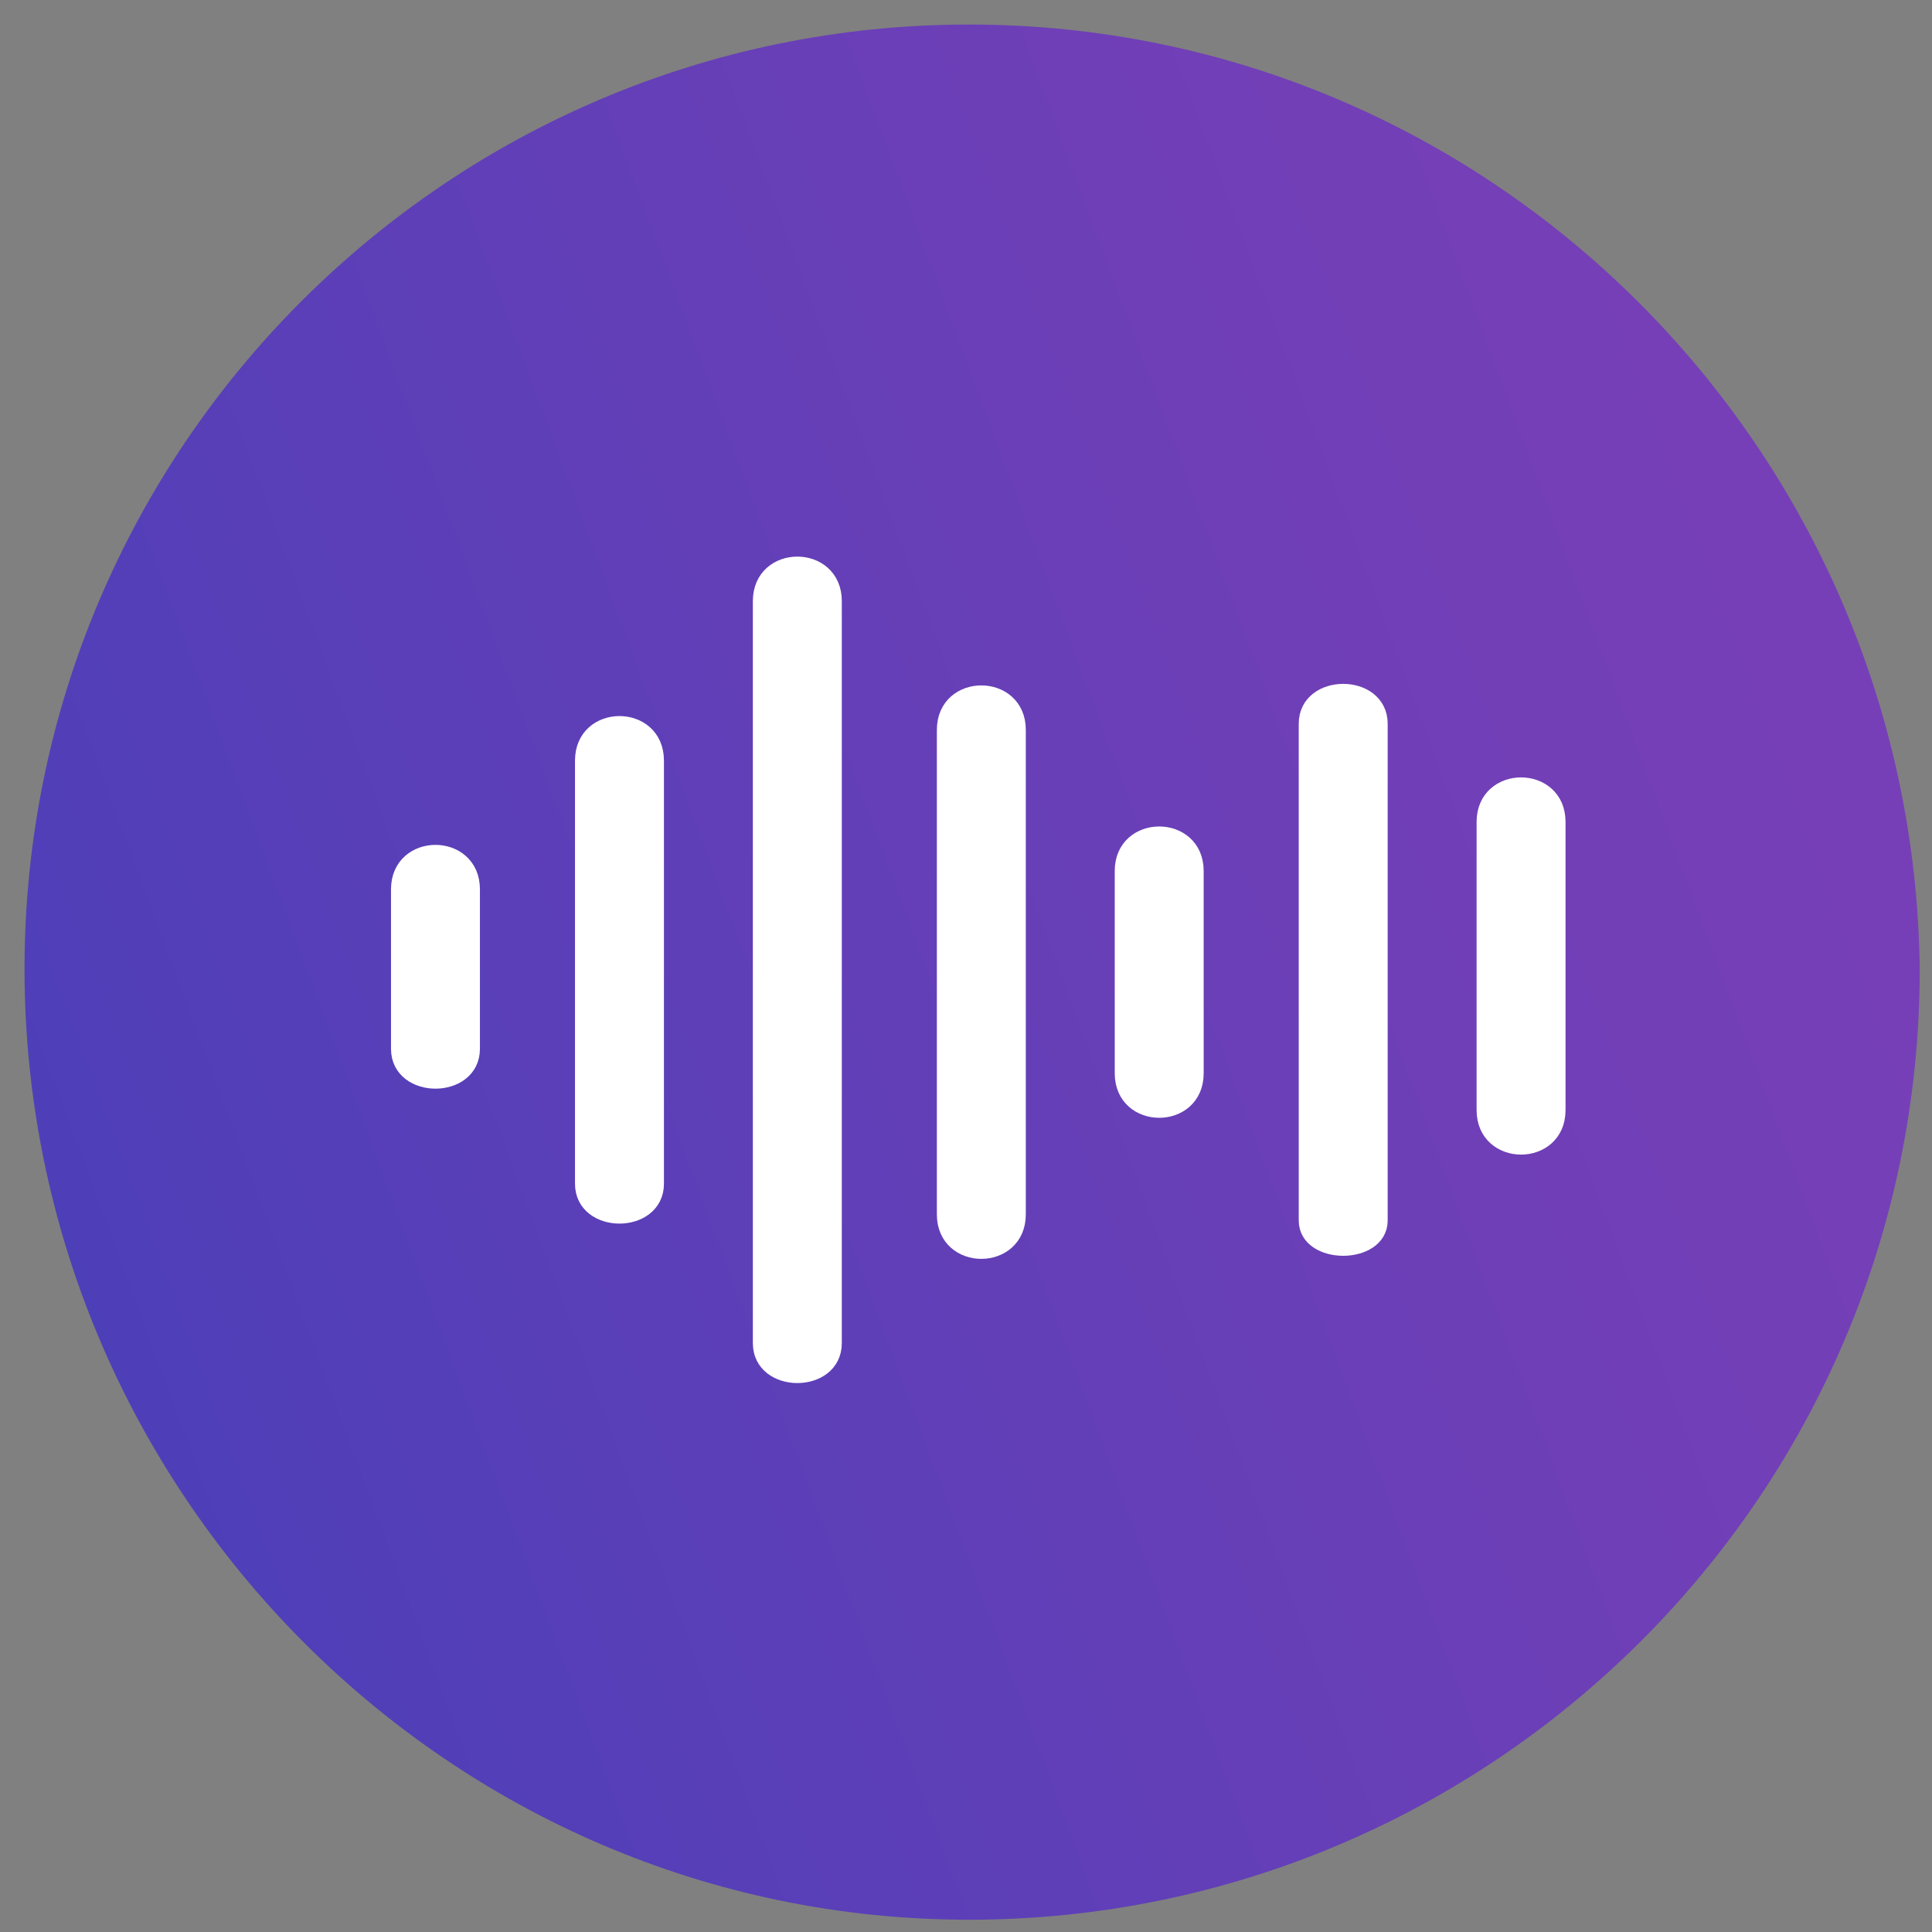 <?xml version="1.0" encoding="utf-8"?>
<!-- Generator: Adobe Illustrator 27.0.0, SVG Export Plug-In . SVG Version: 6.00 Build 0)  -->
<svg version="1.1" id="Layer_1" xmlns="http://www.w3.org/2000/svg" xmlns:xlink="http://www.w3.org/1999/xlink" x="0px" y="0px"
	 viewBox="0 0 31.5 31.5" style="enable-background:new 0 0 31.5 31.5;" xml:space="preserve">
<rect x="0" y="0" width="31.5" height="31.5" fill="#808080" stroke="none"/>
<style type="text/css">
	.st0{fill:url(#SVGID_1_);}
	.st1{fill:#FFFFFF;stroke:#FFFFFF;stroke-width:0.25;stroke-miterlimit:10;}
</style>
<linearGradient id="SVGID_1_" gradientUnits="userSpaceOnUse" x1="-2.774" y1="22.69" x2="33.906" y2="9.083">
	<stop  offset="0" style="stop-color:#463FB8"/>
	<stop  offset="0.187" style="stop-color:#523FB8"/>
	<stop  offset="0.706" style="stop-color:#703FB7"/>
	<stop  offset="1" style="stop-color:#7B3FB7"/>
</linearGradient>
<path class="st0" d="M15.8,0.4C7.3,0.4,0.4,7.3,0.4,15.8c0,8.5,6.9,15.5,15.4,15.5c8.5,0,15.5-6.9,15.5-15.5
	C31.2,7.3,24.3,0.4,15.8,0.4z"/>
<g>
	<path class="st1" d="M18.3,14.2c0,1.1,0,2.2,0,3.3c0,0.8,1.2,0.8,1.2,0c0-1.1,0-2.2,0-3.3C19.5,13.4,18.3,13.4,18.3,14.2z"/>
	<path class="st1" d="M25.4,18.1c0-1.6,0-3.1,0-4.7c0-0.8-1.2-0.8-1.2,0c0,1.6,0,3.1,0,4.7C24.2,18.9,25.4,18.9,25.4,18.1z"/>
	<path class="st1" d="M7.7,17.1c0-0.9,0-1.7,0-2.6c0-0.8-1.2-0.8-1.2,0c0,0.9,0,1.7,0,2.6C6.5,17.8,7.7,17.8,7.7,17.1z"/>
	<path class="st1" d="M13.6,21.9c0-4,0-8.1,0-12.1c0-0.8-1.2-0.8-1.2,0c0,4,0,8.1,0,12.1C12.4,22.6,13.6,22.6,13.6,21.9z"/>
	<path class="st1" d="M21.3,11.8c0,2.7,0,5.4,0,8.1c0,0.6,1.2,0.6,1.2,0c0-2.7,0-5.4,0-8.1C22.5,11.1,21.3,11.1,21.3,11.8z"/>
	<path class="st1" d="M15.4,11.9c0,2.6,0,5.2,0,7.9c0,0.8,1.2,0.8,1.2,0c0-2.6,0-5.2,0-7.9C16.6,11.1,15.4,11.1,15.4,11.9z"/>
	<path class="st1" d="M10.7,19.3c0-2.3,0-4.6,0-6.9c0-0.8-1.2-0.8-1.2,0c0,2.3,0,4.6,0,6.9C9.5,20,10.7,20,10.7,19.3z"/>
</g>
</svg>
